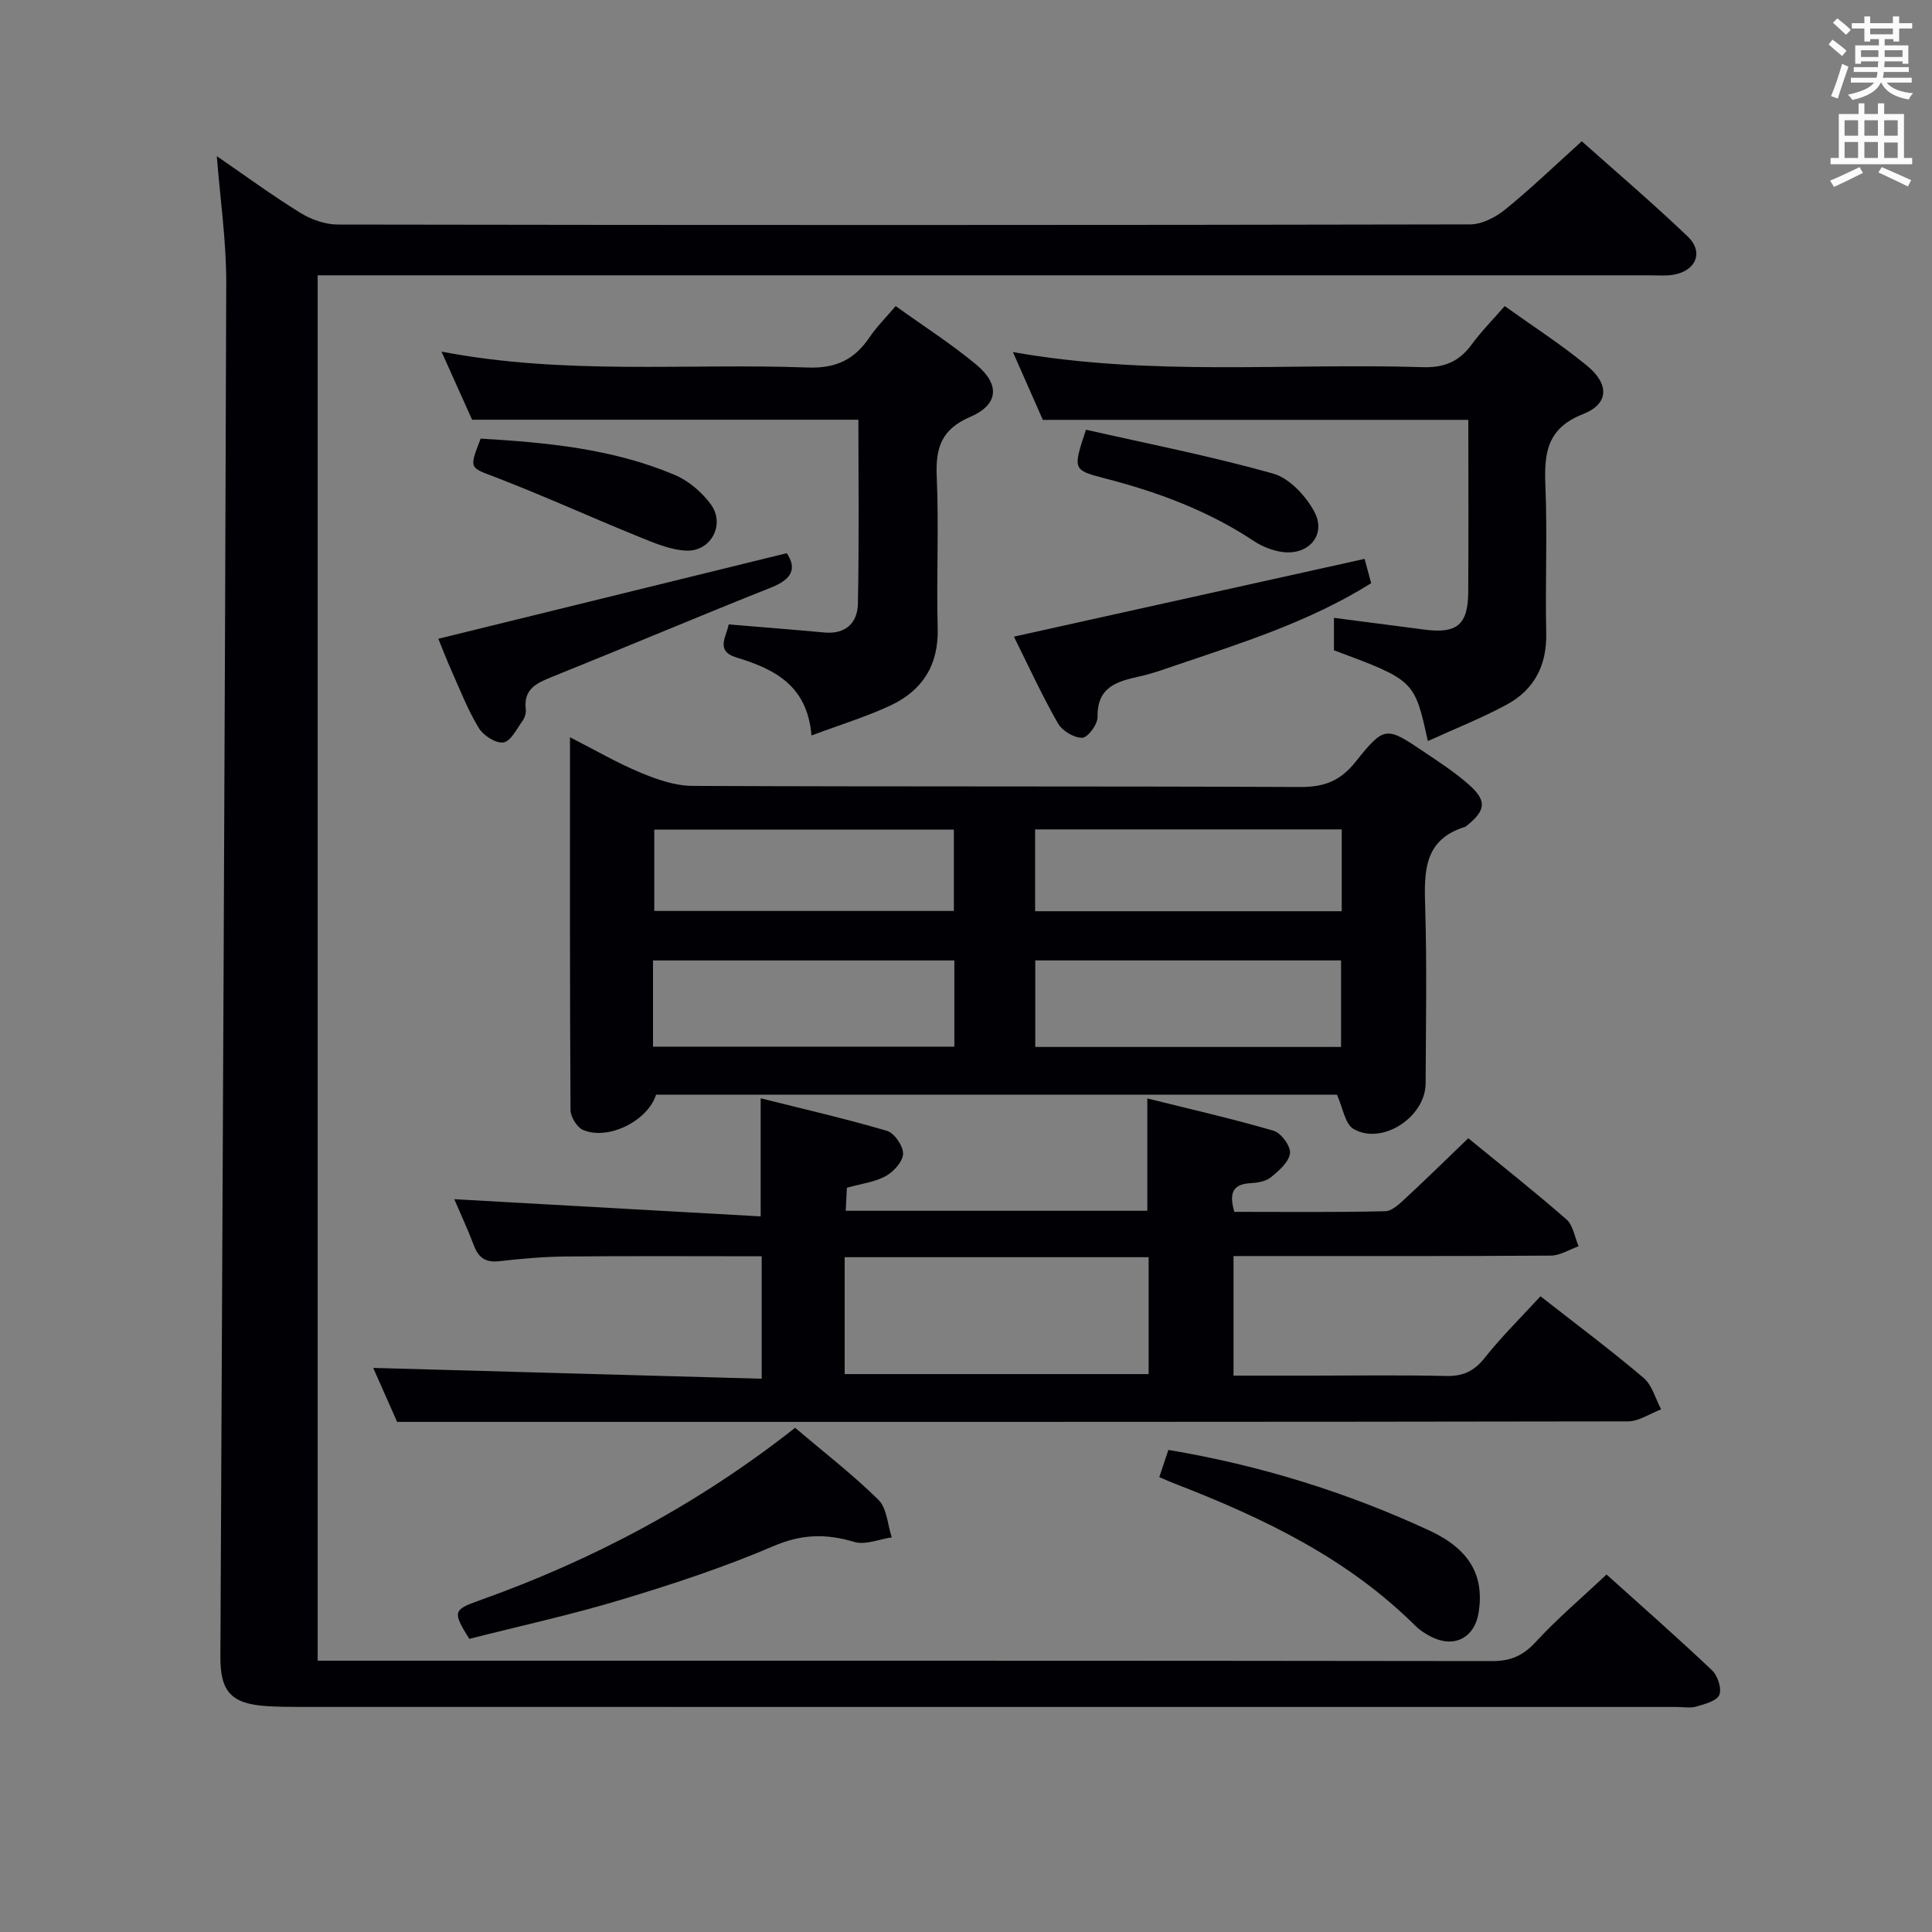 <svg enable-background="new 0 0 400 400" viewBox="0 0 400 400" xmlns="http://www.w3.org/2000/svg"><rect x="0" y="0" width="400" height="400" fill="#808080" stroke="none"/><g fill="#010105"><path d="m332.62 325.99c7.11 6.4 14.6 12.97 21.83 19.82 1.18 1.11 2.06 3.81 1.51 5.11-.54 1.27-3.02 1.89-4.77 2.41-1.23.36-2.65.08-3.98.08-95.14 0-190.28 0-285.42-.01-2.16 0-4.33-.03-6.49-.16-7.4-.46-9.71-2.97-9.67-10.23.44-94.78.93-189.57 1.21-284.35.03-8.75-1.27-17.51-1.95-26.33 5.53 3.8 11.25 7.99 17.26 11.72 2.25 1.4 5.17 2.43 7.79 2.44 78.15.13 156.29.13 234.44-.03 2.46-.01 5.3-1.49 7.29-3.11 5.29-4.29 10.21-9.04 15.82-14.1 6.75 6.02 14.55 12.66 21.95 19.73 3.35 3.2 1.69 7.11-2.96 7.9-1.62.28-3.32.12-4.99.12-89.81 0-179.62 0-269.43 0-1.99 0-3.97 0-6.29 0v286.83h5.76c79.15 0 158.29-.03 237.44.08 3.84.01 6.4-1.15 9.01-3.98 4.38-4.77 9.36-8.98 14.64-13.94z"/><path d="m276.8 226.65c-46.52 0-93.76 0-140.97 0-1.73 5.42-9.89 9.51-15.1 7.3-1.27-.54-2.6-2.71-2.61-4.13-.16-25.46-.11-50.91-.11-77.18 5.19 2.64 9.74 5.3 14.56 7.31 3.4 1.42 7.16 2.74 10.77 2.76 41.96.19 83.92.04 125.88.23 4.93.02 8.26-1.25 11.39-5.16 6.07-7.58 6.34-7.42 14.36-2.02 3.17 2.13 6.39 4.24 9.23 6.77 3.67 3.26 3.4 5.29-.49 8.39-.13.1-.26.24-.41.28-8.61 2.67-8.45 9.38-8.23 16.65.37 12.14.14 24.31.09 36.46-.03 6.98-9.03 12.87-14.94 9.42-1.75-1.03-2.17-4.34-3.42-7.08zm.85-9.89c0-6.21 0-12.07 0-17.92-21.34 0-42.33 0-63.31 0v17.92zm-142.45-.06h62.39c0-6.06 0-11.82 0-17.85-20.9 0-41.57 0-62.39 0zm79.11-28.04h63.48c0-5.78 0-11.21 0-16.94-21.22 0-42.23 0-63.48 0zm-78.85-16.9v16.84h62.03c0-5.82 0-11.23 0-16.84-20.9 0-41.47 0-62.03 0z"/><path d="m77.27 283.21c26.73.74 53.41 1.49 80.43 2.24 0-8.99 0-16.89 0-25.35-13.55 0-26.99-.08-40.43.04-4.64.04-9.3.45-13.92.98-2.83.32-4.29-.73-5.25-3.29-1.28-3.4-2.83-6.69-4.05-9.55 21.03 1.18 42.08 2.36 63.44 3.56 0-8.6 0-15.98 0-24.45 8.76 2.2 17.54 4.21 26.17 6.75 1.53.45 3.36 3.15 3.31 4.76s-1.97 3.71-3.61 4.61c-2.26 1.24-5.02 1.56-8.02 2.4-.07 1.41-.15 2.96-.24 4.77h62.44c0-7.47 0-14.84 0-23.26 8.74 2.18 17.53 4.18 26.17 6.7 1.54.45 3.56 3.22 3.37 4.66-.24 1.83-2.31 3.64-3.98 4.98-1.06.86-2.8 1.13-4.26 1.21-3.81.22-4.34 2.3-3.28 5.93 10.31 0 20.77.12 31.23-.13 1.51-.04 3.13-1.68 4.42-2.88 4.25-3.93 8.37-7.99 12.78-12.23 7.07 5.79 13.86 11.14 20.34 16.82 1.39 1.22 1.69 3.67 2.5 5.55-1.92.67-3.83 1.92-5.75 1.93-20 .14-39.99.09-59.99.09-1.8 0-3.59 0-5.7 0v24.76h15.99c9.33 0 18.67-.14 27.99.07 3.49.08 5.82-.96 8.02-3.75 3.48-4.39 7.51-8.35 11.55-12.75 7.32 5.73 14.51 11.1 21.34 16.89 1.78 1.51 2.46 4.31 3.64 6.52-2.3.87-4.6 2.49-6.9 2.49-74.82.13-149.64.11-224.46.11-9.79 0-19.58 0-30.34 0-1.35-3.04-3.34-7.53-4.95-11.18zm160.54-22.92c-21.22 0-41.98 0-62.93 0v24.2h62.93c0-8.12 0-15.91 0-24.2z"/><path d="m276.18 134.63c0-2.36 0-4.32 0-6.71 6.45.84 12.63 1.63 18.81 2.44 6.64.87 8.95-1.02 8.99-7.75.08-11.96.02-23.93.02-35.68-29.4 0-58.43 0-88.09 0-1.73-3.91-3.83-8.67-6.2-14.04 28.63 5.08 56.8 2.24 84.84 3.13 4.45.14 7.55-1.15 10.12-4.67 1.95-2.66 4.3-5.03 6.86-7.98 5.83 4.17 11.68 7.94 17.03 12.33 4.67 3.83 4.57 7.92-.8 10.03-7.54 2.96-8.07 8.13-7.8 14.86.42 10.14-.06 20.32.17 30.48.15 6.7-2.49 11.74-8.21 14.83-5.21 2.82-10.76 5-16.3 7.53-2.76-12.58-2.76-12.58-19.44-18.8z"/><path d="m185.44 63.37c5.77 4.15 11.52 7.82 16.72 12.15 4.92 4.1 4.57 8.27-1.28 10.79-5.96 2.56-7.2 6.38-6.94 12.31.46 10.48-.08 20.99.2 31.48.2 7.62-3.18 12.86-9.75 15.95-5.03 2.36-10.4 3.98-16.38 6.22-.88-10.47-7.77-13.77-15.58-16.16-4.4-1.35-2-4.34-1.57-6.83 6.68.56 13.24 1.06 19.78 1.67 4.46.42 6.9-2 6.98-5.96.26-12.78.1-25.56.1-38.09-26.66 0-52.87 0-79.98 0-1.69-3.76-3.83-8.52-6.33-14.1 25.63 4.91 50.78 2.37 75.81 3.29 5.93.22 9.72-1.68 12.84-6.3 1.46-2.16 3.36-4.04 5.38-6.42z"/><path d="m164.62 295.61c5.99 5.09 11.94 9.68 17.25 14.91 1.76 1.74 1.89 5.14 2.76 7.78-2.6.37-5.47 1.63-7.76.94-5.79-1.73-10.84-1.65-16.64.83-10.2 4.37-20.81 7.87-31.44 11.08-10.46 3.16-21.16 5.5-31.63 8.16-3.47-5.59-3.36-6.01 2.02-7.93 23.52-8.37 45.32-19.92 65.44-35.77z"/><path d="m209.92 131.81c24.48-5.43 48.32-10.72 72.6-16.1.33 1.21.83 3.03 1.37 5.03-12.77 8-26.86 12.39-40.8 17.12-2.35.8-4.71 1.65-7.13 2.18-4.67 1.03-8.84 2.15-8.72 8.41.03 1.51-2.03 4.28-3.18 4.3-1.7.03-4.16-1.45-5.04-3.01-3.35-5.88-6.18-12.06-9.1-17.93z"/><path d="m240.02 305.82c.68-2.05 1.25-3.75 1.88-5.63 18.91 3.17 36.87 8.73 54.06 16.7 8.34 3.87 11.33 9.32 10.2 16.84-.81 5.34-5.04 7.58-9.84 5.15-1.17-.6-2.35-1.34-3.27-2.26-14.11-14.05-31.59-22.39-49.83-29.45-.93-.35-1.83-.76-3.2-1.35z"/><path d="m162.89 114.53c2.11 3.17 1.11 5.38-3.21 7.1-15.13 6.01-30.12 12.37-45.22 18.44-3.28 1.32-6.12 2.5-5.6 6.81.09.76-.22 1.73-.68 2.37-1.2 1.66-2.41 4.21-3.94 4.46-1.55.25-4.15-1.41-5.1-2.97-2.24-3.65-3.8-7.71-5.56-11.64-1.02-2.27-1.91-4.6-2.83-6.85 24.01-5.9 47.94-11.77 72.14-17.72z"/><path d="m99.52 90.81c13.63.8 27.3 2.08 40.14 7.5 2.9 1.22 5.7 3.61 7.55 6.17 2.97 4.13-.03 9.73-5.1 9.52-3.31-.14-6.66-1.58-9.81-2.86-9.94-4.03-19.71-8.49-29.72-12.34-5.36-2.06-5.52-1.66-3.06-7.99z"/><path d="m224.84 88.97c12.83 2.91 25.92 5.47 38.71 9.07 3.41.96 6.85 4.65 8.6 7.97 2.49 4.73-1.21 8.98-6.59 8.28-2.06-.27-4.22-1.12-5.95-2.27-9.51-6.31-20-10.19-30.98-13.01-6.55-1.7-6.51-1.84-3.79-10.04z"/></g><path d="m378.6 9.2.8-1c.9.7 1.9 1.4 2.9 2.3l-.9 1.1c-1.1-.9-2-1.7-2.8-2.4zm.5 10.7c.9-2.1 1.6-4.3 2.3-6.7.4.2.8.4 1.3.6-.7 2.1-1.5 4.3-2.2 6.6zm.4-15.2.9-.9c1 .8 2 1.6 2.8 2.4l-1 1c-1-.9-1.9-1.8-2.7-2.5zm12.5-1.3h1.2v1.4h2.7v1.1h-2.7v2.7h-1.2v-.5h-1.8v1.3h4.9v3.8h-1.2v-.5h-3.7c0 .4-.1.9-.1 1.2h5.1v1h-5.2c0 .5-.1.9-.2 1.2h6v1h-5.2c1.1 1.3 2.9 2 5.5 2.2-.4.4-.7.8-.9 1.3-2.9-.5-4.8-1.6-5.7-3.5h-.1c-.8 1.7-2.7 2.9-5.9 3.6-.2-.4-.6-.8-.9-1.1 2.8-.6 4.6-1.4 5.4-2.5h-4.8v-1h5.3c.1-.3.2-.7.2-1.2h-4.9v-1h5c0-.4 0-.8.1-1.2h-3.6v.5h-1.2v-3.8h4.9v-1.3h-1.8v.5h-1.2v-2.7h-2.6v-1.1h2.6v-1.4h1.2v1.4h4.7v-1.4zm-6.7 8.4h3.6c0-.4 0-.9 0-1.4h-3.6zm1.9-4.7h4.7v-1.2h-4.7zm6.7 3.3h-3.7v1.4h3.7z" fill="#fafbfa"/><path d="m384.7 21.4h1.3v2.2h2.8v-2.2h1.3v2.2h4.1v9.1h1.7v1.3h-16.9v-1.3h1.7v-9.1h4.1v-2.2zm.3 13.2.7 1.2c-1.8.9-3.8 1.9-6 2.9-.2-.4-.5-.8-.8-1.3 2.4-1 4.4-2 6.1-2.8zm-3.1-6.5h2.8v-3.2h-2.8zm0 4.6h2.8v-3.3h-2.8zm4.1-4.6h2.8v-3.2h-2.8zm0 4.6h2.8v-3.3h-2.8zm3.6 1.9c2.1.9 4.1 1.8 6.1 2.7l-.7 1.3c-2.2-1.1-4.2-2-6.1-2.9zm3.3-9.7h-2.8v3.2h2.8zm-2.8 7.8h2.8v-3.2h-2.8z" fill="#fafbfa"/></svg>
